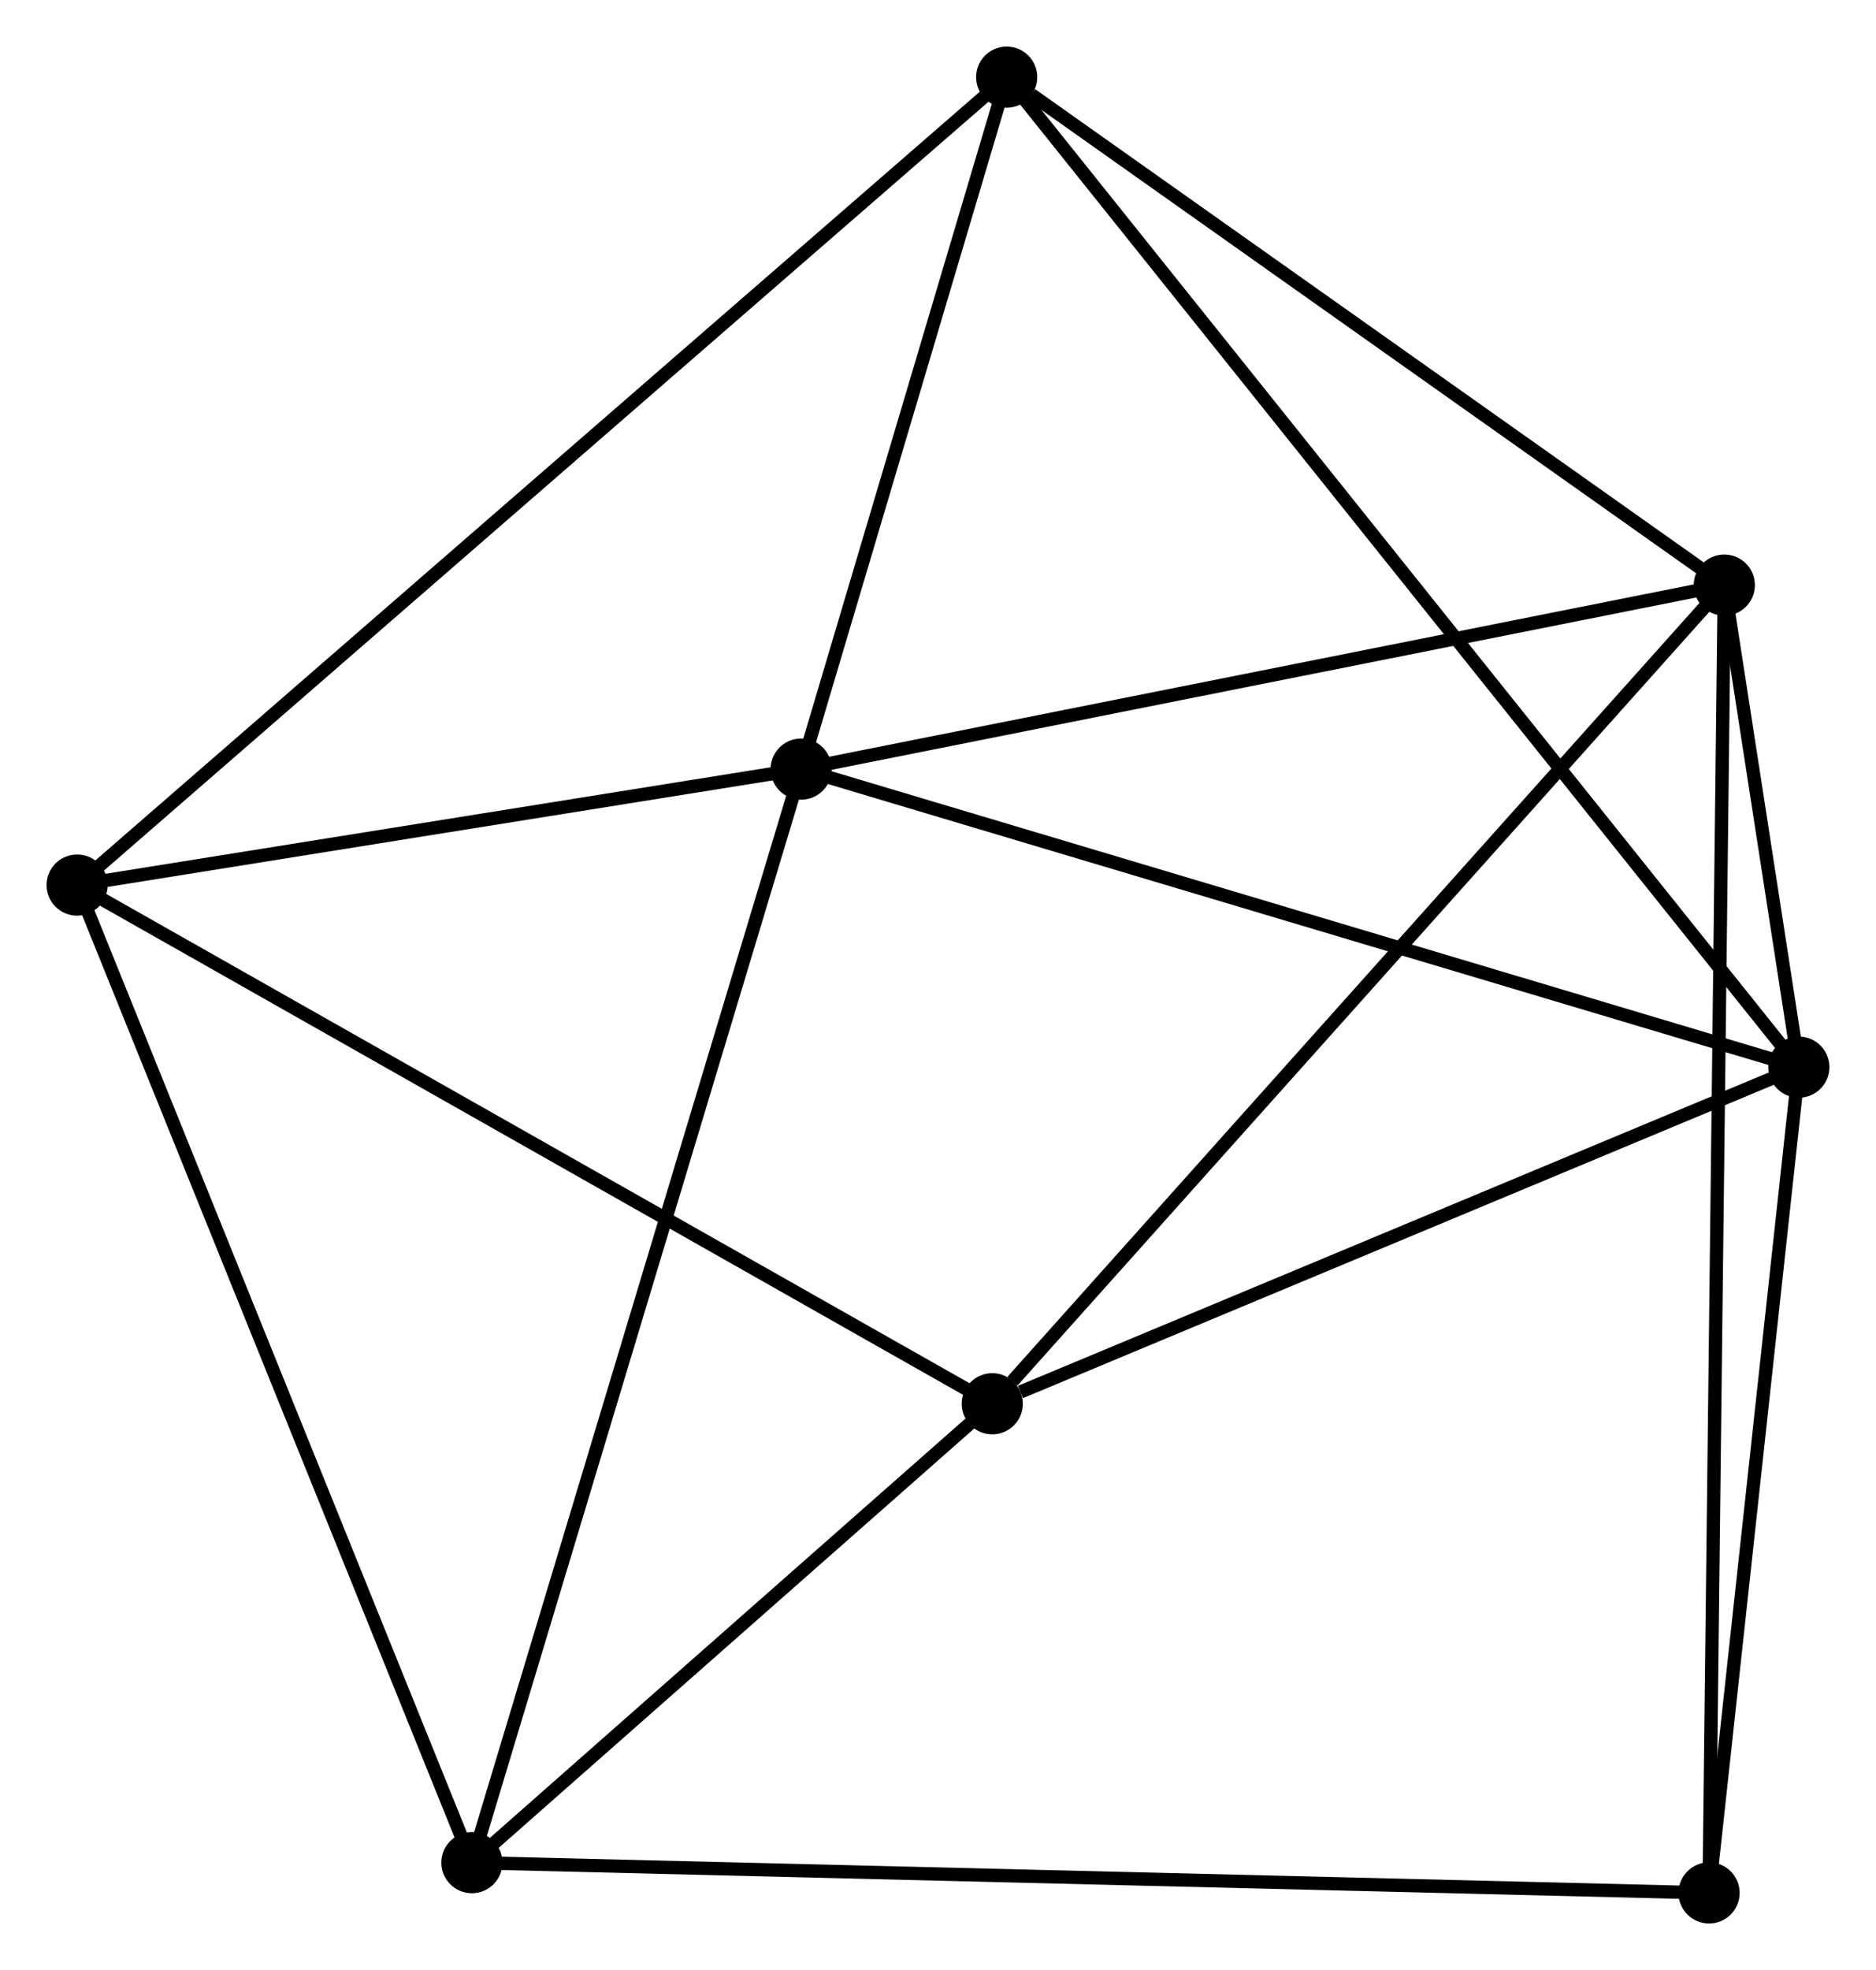 <?xml version="1.0" encoding="UTF-8" standalone="no"?>
<!DOCTYPE svg PUBLIC "-//W3C//DTD SVG 1.1//EN"
 "http://www.w3.org/Graphics/SVG/1.1/DTD/svg11.dtd">
<!-- Generated by graphviz version 2.36.0 (20140111.2315)
 -->
<!-- Title: %3 Pages: 1 -->
<svg width="141pt" height="148pt"
 viewBox="0.00 0.00 141.13 148.14" xmlns="http://www.w3.org/2000/svg" xmlns:xlink="http://www.w3.org/1999/xlink">
<g id="graph0" class="graph" transform="scale(1 1) rotate(0) translate(4 144.137)">
<title>%3</title>
<!-- 0 -->
<g id="node1" class="node"><title>0</title>
<ellipse fill="black" stroke="black" cx="56.271" cy="-86.305" rx="1.8" ry="1.8"/>
</g>
<!-- 1 -->
<g id="node2" class="node"><title>1</title>
<ellipse fill="black" stroke="black" cx="125.72" cy="-100.14" rx="1.8" ry="1.8"/>
</g>
<!-- 0&#45;&#45;1 -->
<g id="edge1" class="edge"><title>0&#45;&#45;1</title>
<path fill="none" stroke="black" d="M58.275,-86.704C68.416,-88.724 113.992,-97.804 123.84,-99.766"/>
</g>
<!-- 2 -->
<g id="node3" class="node"><title>2</title>
<ellipse fill="black" stroke="black" cx="131.327" cy="-63.894" rx="1.8" ry="1.8"/>
</g>
<!-- 0&#45;&#45;2 -->
<g id="edge2" class="edge"><title>0&#45;&#45;2</title>
<path fill="none" stroke="black" d="M58.126,-85.751C68.511,-82.65 119.323,-67.478 129.537,-64.428"/>
</g>
<!-- 4 -->
<g id="node4" class="node"><title>4</title>
<ellipse fill="black" stroke="black" cx="71.732" cy="-138.337" rx="1.8" ry="1.8"/>
</g>
<!-- 0&#45;&#45;4 -->
<g id="edge3" class="edge"><title>0&#45;&#45;4</title>
<path fill="none" stroke="black" d="M56.785,-88.036C59.133,-95.936 68.816,-128.522 71.2,-136.546"/>
</g>
<!-- 5 -->
<g id="node5" class="node"><title>5</title>
<ellipse fill="black" stroke="black" cx="31.499" cy="-4.076" rx="1.8" ry="1.8"/>
</g>
<!-- 0&#45;&#45;5 -->
<g id="edge4" class="edge"><title>0&#45;&#45;5</title>
<path fill="none" stroke="black" d="M55.659,-84.272C52.231,-72.895 35.461,-17.228 32.09,-6.038"/>
</g>
<!-- 6 -->
<g id="node6" class="node"><title>6</title>
<ellipse fill="black" stroke="black" cx="1.8" cy="-77.583" rx="1.8" ry="1.8"/>
</g>
<!-- 0&#45;&#45;6 -->
<g id="edge5" class="edge"><title>0&#45;&#45;6</title>
<path fill="none" stroke="black" d="M54.459,-86.014C46.189,-84.69 12.074,-79.228 3.675,-77.884"/>
</g>
<!-- 1&#45;&#45;2 -->
<g id="edge6" class="edge"><title>1&#45;&#45;2</title>
<path fill="none" stroke="black" d="M126.022,-98.191C127.005,-91.839 130.106,-71.789 131.051,-65.679"/>
</g>
<!-- 1&#45;&#45;4 -->
<g id="edge8" class="edge"><title>1&#45;&#45;4</title>
<path fill="none" stroke="black" d="M123.924,-101.411C115.727,-107.21 81.915,-131.132 73.59,-137.022"/>
</g>
<!-- 3 -->
<g id="node7" class="node"><title>3</title>
<ellipse fill="black" stroke="black" cx="70.648" cy="-38.582" rx="1.8" ry="1.8"/>
</g>
<!-- 1&#45;&#45;3 -->
<g id="edge7" class="edge"><title>1&#45;&#45;3</title>
<path fill="none" stroke="black" d="M124.359,-98.618C116.806,-90.176 80.103,-49.15 72.164,-40.277"/>
</g>
<!-- 7 -->
<g id="node8" class="node"><title>7</title>
<ellipse fill="black" stroke="black" cx="124.573" cy="-1.8" rx="1.8" ry="1.8"/>
</g>
<!-- 1&#45;&#45;7 -->
<g id="edge9" class="edge"><title>1&#45;&#45;7</title>
<path fill="none" stroke="black" d="M125.697,-98.086C125.547,-85.288 124.745,-16.608 124.596,-3.843"/>
</g>
<!-- 2&#45;&#45;4 -->
<g id="edge11" class="edge"><title>2&#45;&#45;4</title>
<path fill="none" stroke="black" d="M130.083,-65.449C122.327,-75.137 80.706,-127.127 72.97,-136.79"/>
</g>
<!-- 2&#45;&#45;3 -->
<g id="edge10" class="edge"><title>2&#45;&#45;3</title>
<path fill="none" stroke="black" d="M129.577,-63.164C120.871,-59.532 82.283,-43.436 72.772,-39.468"/>
</g>
<!-- 2&#45;&#45;7 -->
<g id="edge12" class="edge"><title>2&#45;&#45;7</title>
<path fill="none" stroke="black" d="M131.132,-62.102C130.163,-53.194 125.868,-13.706 124.809,-3.974"/>
</g>
<!-- 4&#45;&#45;6 -->
<g id="edge15" class="edge"><title>4&#45;&#45;6</title>
<path fill="none" stroke="black" d="M70.271,-137.068C61.17,-129.161 12.33,-86.731 3.253,-78.845"/>
</g>
<!-- 5&#45;&#45;6 -->
<g id="edge16" class="edge"><title>5&#45;&#45;6</title>
<path fill="none" stroke="black" d="M30.765,-5.893C26.656,-16.063 6.55,-65.827 2.508,-75.83"/>
</g>
<!-- 5&#45;&#45;7 -->
<g id="edge17" class="edge"><title>5&#45;&#45;7</title>
<path fill="none" stroke="black" d="M33.443,-4.029C45.556,-3.732 110.558,-2.143 122.639,-1.847"/>
</g>
<!-- 3&#45;&#45;5 -->
<g id="edge13" class="edge"><title>3&#45;&#45;5</title>
<path fill="none" stroke="black" d="M68.966,-37.099C62.526,-31.424 39.484,-11.114 33.131,-5.515"/>
</g>
<!-- 3&#45;&#45;6 -->
<g id="edge14" class="edge"><title>3&#45;&#45;6</title>
<path fill="none" stroke="black" d="M68.946,-39.546C59.504,-44.895 13.619,-70.888 3.695,-76.51"/>
</g>
</g>
</svg>
